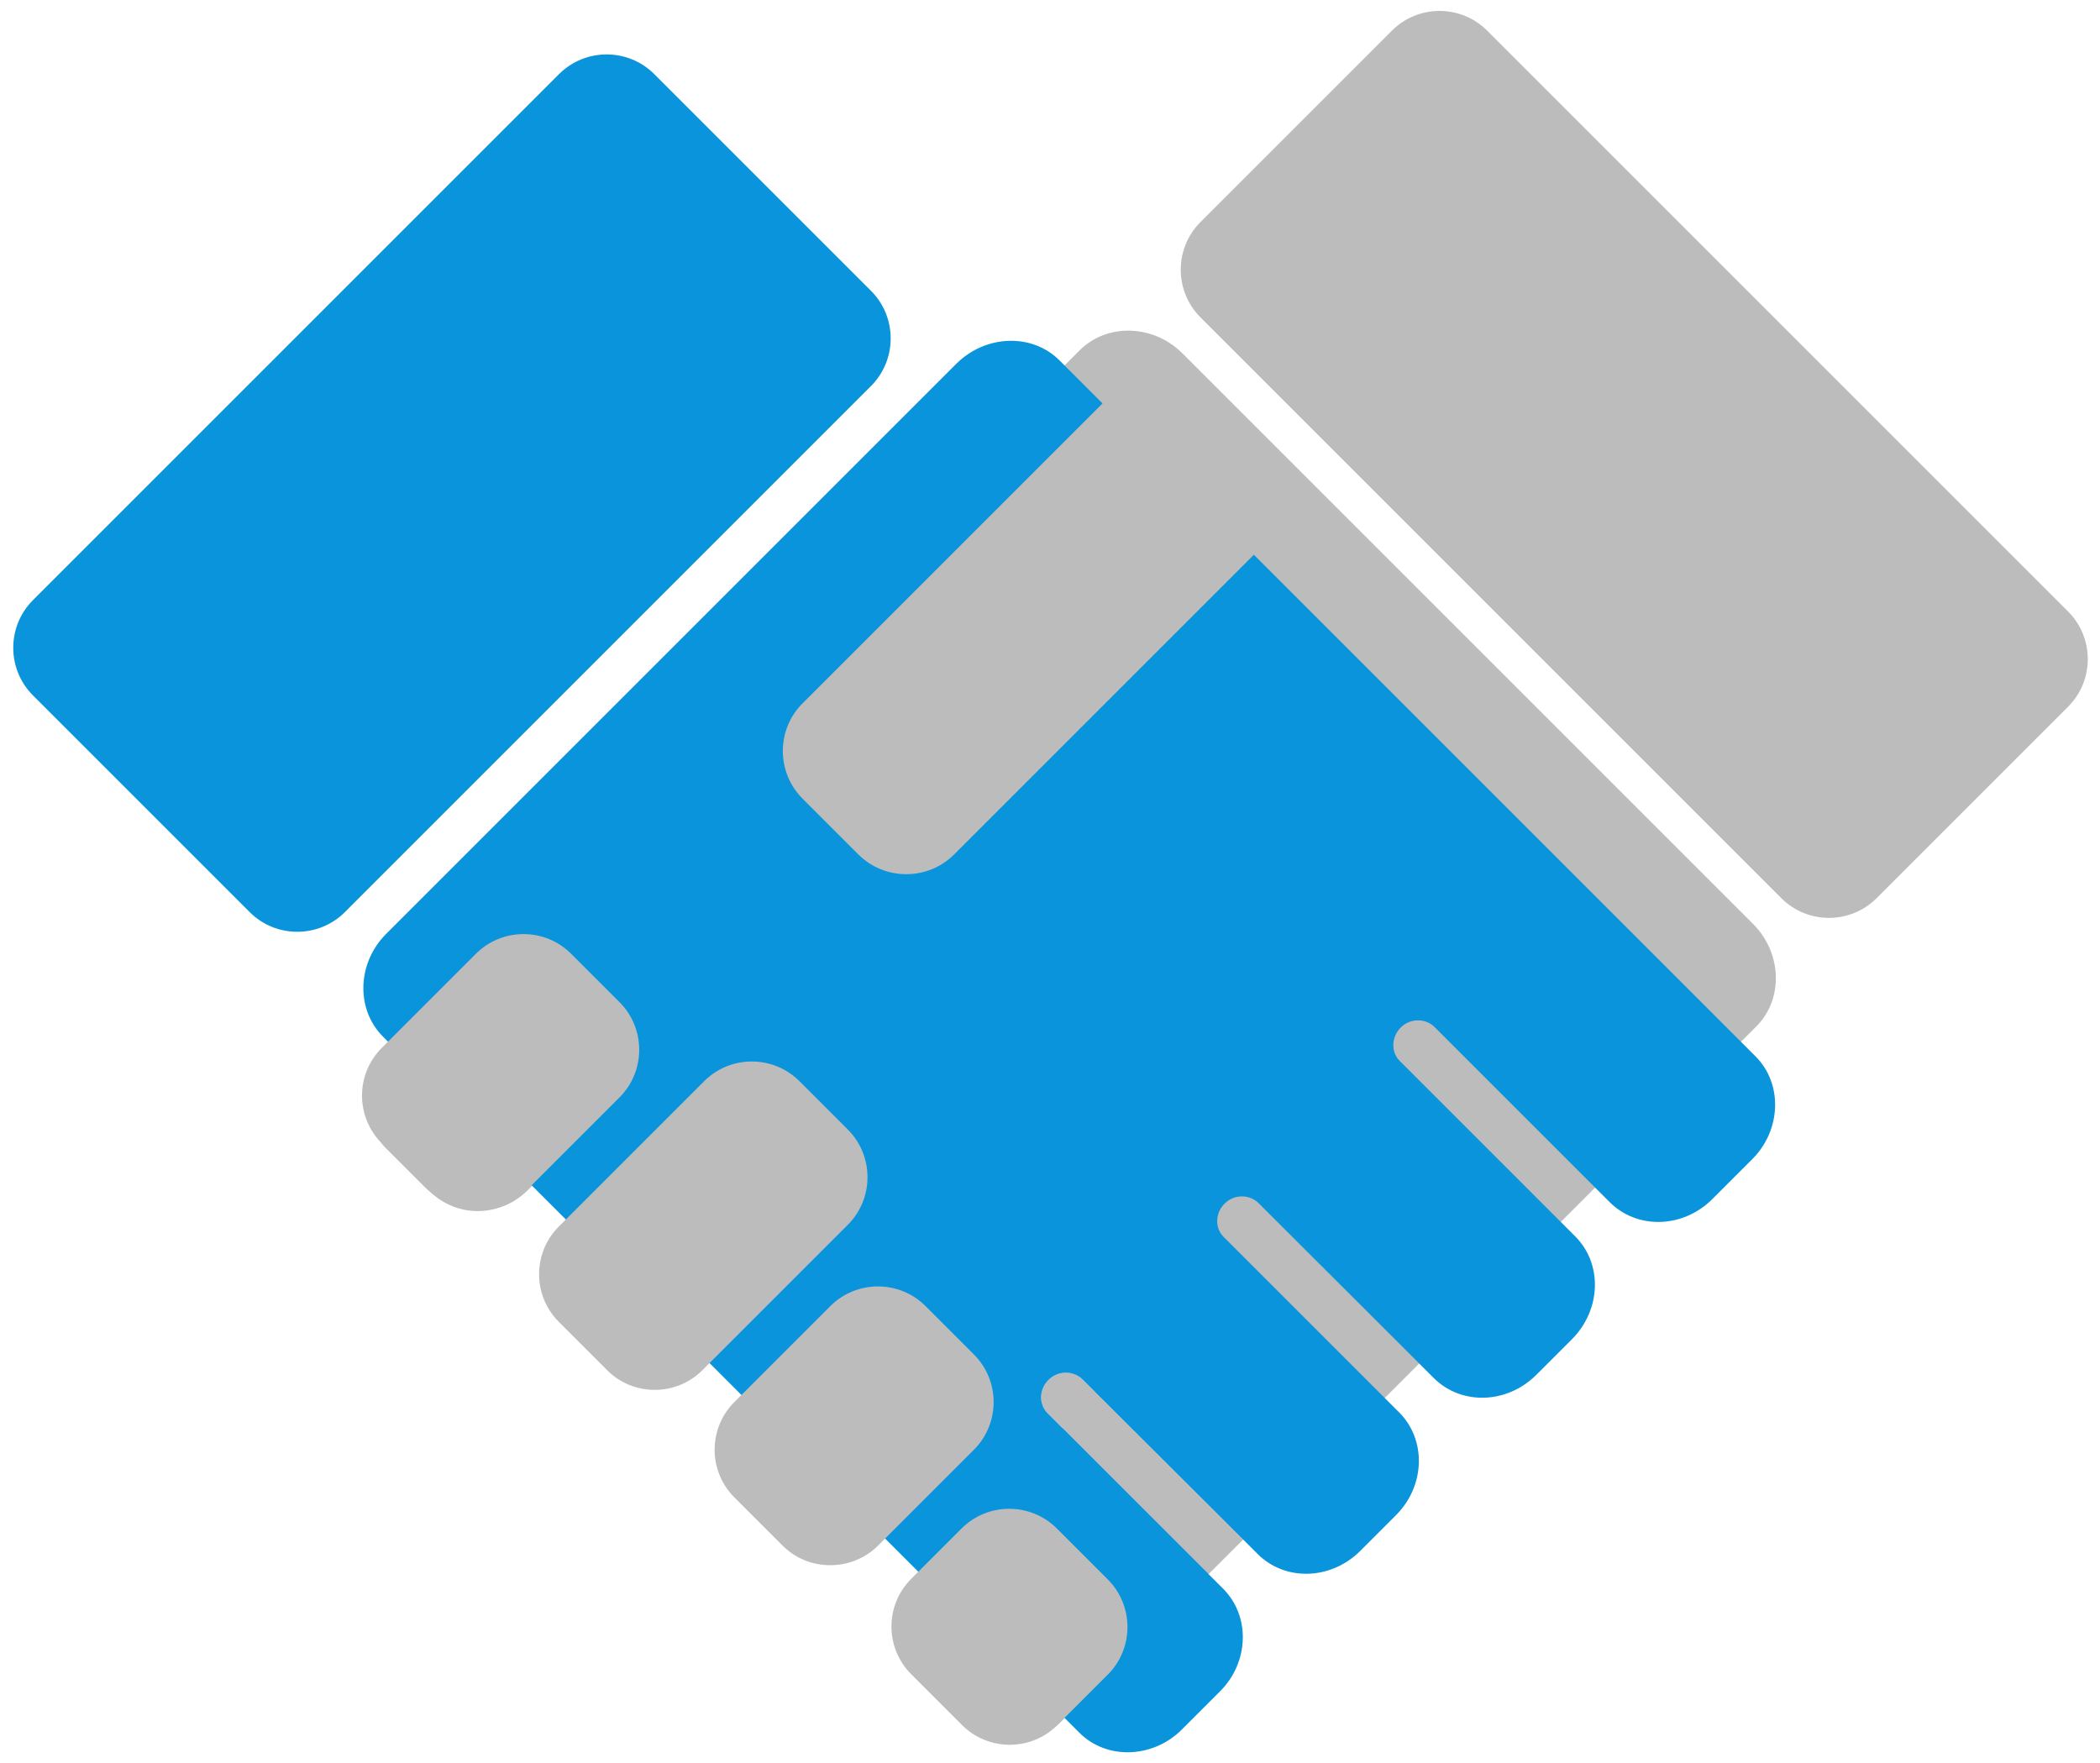 <?xml version="1.0" encoding="utf-8"?>
<!-- Generator: Adobe Illustrator 24.2.0, SVG Export Plug-In . SVG Version: 6.00 Build 0)  -->
<svg version="1.1" xmlns="http://www.w3.org/2000/svg" xmlns:xlink="http://www.w3.org/1999/xlink" x="0px" y="0px"
	 viewBox="0 0 815.9 684.9" style="enable-background:new 0 0 815.9 684.9;" xml:space="preserve">
<style type="text/css">
	.st0{fill:#BDBCBC;}
	.st1{fill:#0994DC;}
</style>
<g id="Layer_2">
	<path class="st0" d="M577.8,11.9l225.7,225.7c10.2,10.2,10.2,26.8,0,37L729.1,349c-10.2,10.2-26.8,10.2-37,0L466.4,123.3
		c-10.2-10.2-10.2-26.8,0-37l74.4-74.4C551,1.7,567.6,1.7,577.8,11.9z"/>
	<path class="st0" d="M482.9,598.3l-13.4,13.4L407,549.1c-3.6-3.6-3.3-9.8,0.9-13.4c3.8-3.3,9.4-3.1,12.7,0.3L482.9,598.3z"/>
	<path class="st1" d="M412.9,555l56.6,56.6l-55.9,55.9l-1.7,1.7c-0.3,0.3-0.6,0.6-1,0.9l-0.1,0.1c-10.7,9.6-27.9,8.7-38.9-2.2
		l-15.5-15.5c-11.4-11.4-11.9-29.2-1.2-39.9l1.7-1.7l26.3-26.3L412.9,555z"/>
	<path class="st0" d="M682.3,398.9l-5.9,5.9l-56.6,56.6l-13.4,13.4l-55.1,55.1L538,543.2l-55.1,55.1l-57.4-57.4c0.9-3,0.3-6.3-2-8.9
		c-3.6-4.1-9.8-4.5-13.4-0.9l-33.8,33.8c0,0,0,0,0,0l-32.7,32.7l-1.7,1.7c-10.7,10.7-28.6,10.1-39.9-1.2L288,584.2
		c-11.4-11.4-11.9-29.2-1.2-39.9l1.7-1.7l66.3-66.3c3.3-3.3,3.6-8.9,0.3-12.7c-3.6-4.1-9.8-4.5-13.4-0.9l-26.4,26.4l-40.1,40.1
		l-1.7,1.7c-10.7,10.7-28.5,10.1-39.9-1.2l-13.9-13.9c-11.4-11.4-11.9-29.2-1.2-39.9l1.7-1.7l39.3-39.3c0,0,0,0,0,0l27-27
		c3.3-3.3,3.6-8.9,0.3-12.7c-3.6-4.1-9.8-4.5-13.4-0.9L205,462.5c-1.6,1.6-3.3,2.9-5.1,4c0,0-0.1,0.1-0.1,0.1
		c-9.7,5.7-22.6,4.6-32.1-3c0,0,0,0,0,0c-0.9-0.7-1.7-1.5-2.6-2.3l-14.8-14.8c-0.8-0.8-1.6-1.6-2.2-2.5l0,0
		c-9.1-11.3-8.9-27.5,1-37.4l1.7-1.7l38.2-38.2c0,0,0,0,0.1-0.1L413.6,142l5.9-5.9c10.6-10.6,28.6-10.1,39.9,1.2L681.1,359
		C692.4,370.3,693,388.3,682.3,398.9z"/>
</g>
<g id="Layer_1">
	<path class="st1" d="M12.8,233.2L217.2,28.8c10.2-10.2,26.8-10.2,37,0l84.2,84.2c10.2,10.2,10.2,26.8,0,37L134,354.4
		c-10.2,10.2-26.8,10.2-37,0l-84.2-84.2C2.6,260,2.6,243.4,12.8,233.2z"/>
	<path class="st1" d="M680.8,450.4l-15.5,15.5c-11.4,11.4-29.2,11.9-39.9,1.2l-5.7-5.7l-62.3-62.3c-3.3-3.3-8.9-3.6-12.7-0.3
		c-4.1,3.6-4.5,9.8-0.9,13.4l68.2,68.2c10.7,10.7,10.1,28.5-1.2,39.9l-13.9,13.9c-11.4,11.4-29.2,11.9-39.9,1.2l-5.7-5.7L489,467.5
		c-3.3-3.3-8.9-3.6-12.7-0.3c-4.2,3.6-4.5,9.8-0.9,13.4l68.2,68.2c10.7,10.7,10.1,28.6-1.2,39.9l-13.9,13.9
		c-11.4,11.4-29.2,11.9-39.9,1.2l-5.7-5.7L420.6,536c-3.3-3.3-8.9-3.6-12.7-0.3c-4.2,3.6-4.5,9.8-0.9,13.4l68.2,68.2
		c10.7,10.7,10.1,28.6-1.2,39.9L459.2,672c-11.3,11.3-29.3,11.9-39.9,1.2l-5.7-5.7L206.5,460.5l-55.7-55.7l-0.1-0.1l-1.9-1.9
		c-10.6-10.6-10.1-28.6,1.2-39.9l221.6-221.6C383,130,401,129.4,411.6,140l270.5,270.5C692.7,421.1,692.1,439.1,680.8,450.4z"/>
</g>
<g id="Layer_3">
	<path class="st0" d="M167.1,463l-18.8-18.8c-10.2-10.2-10.2-26.8,0-37l36.6-36.6c10.2-10.2,26.8-10.2,37,0l18.8,18.8
		c10.2,10.2,10.2,26.8,0,37L204.1,463C193.9,473.1,177.3,473.1,167.1,463z"/>
	<path class="st0" d="M235.9,532.4l-18.8-18.8c-10.2-10.2-10.2-26.8,0-37l56.5-56.5c10.2-10.2,26.8-10.2,37,0l18.8,18.8
		c10.2,10.2,10.2,26.8,0,37l-56.5,56.5C262.7,542.6,246,542.6,235.9,532.4z"/>
	<path class="st0" d="M304.1,600.6l-18.8-18.8c-10.2-10.2-10.2-26.8,0-37l37.3-37.3c10.2-10.2,26.8-10.2,37,0l18.8,18.8
		c10.2,10.2,10.2,26.8,0,37l-37.3,37.3C330.9,610.7,314.2,610.7,304.1,600.6z"/>
	<path class="st0" d="M373.8,670.3L354,650.5c-10.2-10.2-10.2-26.8,0-37l19.6-19.6c10.2-10.2,26.8-10.2,37,0l19.8,19.8
		c10.2,10.2,10.2,26.8,0,37l-19.6,19.6C400.6,680.5,384,680.5,373.8,670.3z"/>
	<path class="st0" d="M333.6,332.1l-21.8-21.8c-10.2-10.2-10.2-26.8,0-37l119.9-119.9c10.2-10.2,26.8-10.2,37,0l21.8,21.8
		c10.2,10.2,10.2,26.8,0,37L370.6,332.1C360.4,342.2,343.8,342.2,333.6,332.1z"/>
</g>
</svg>
